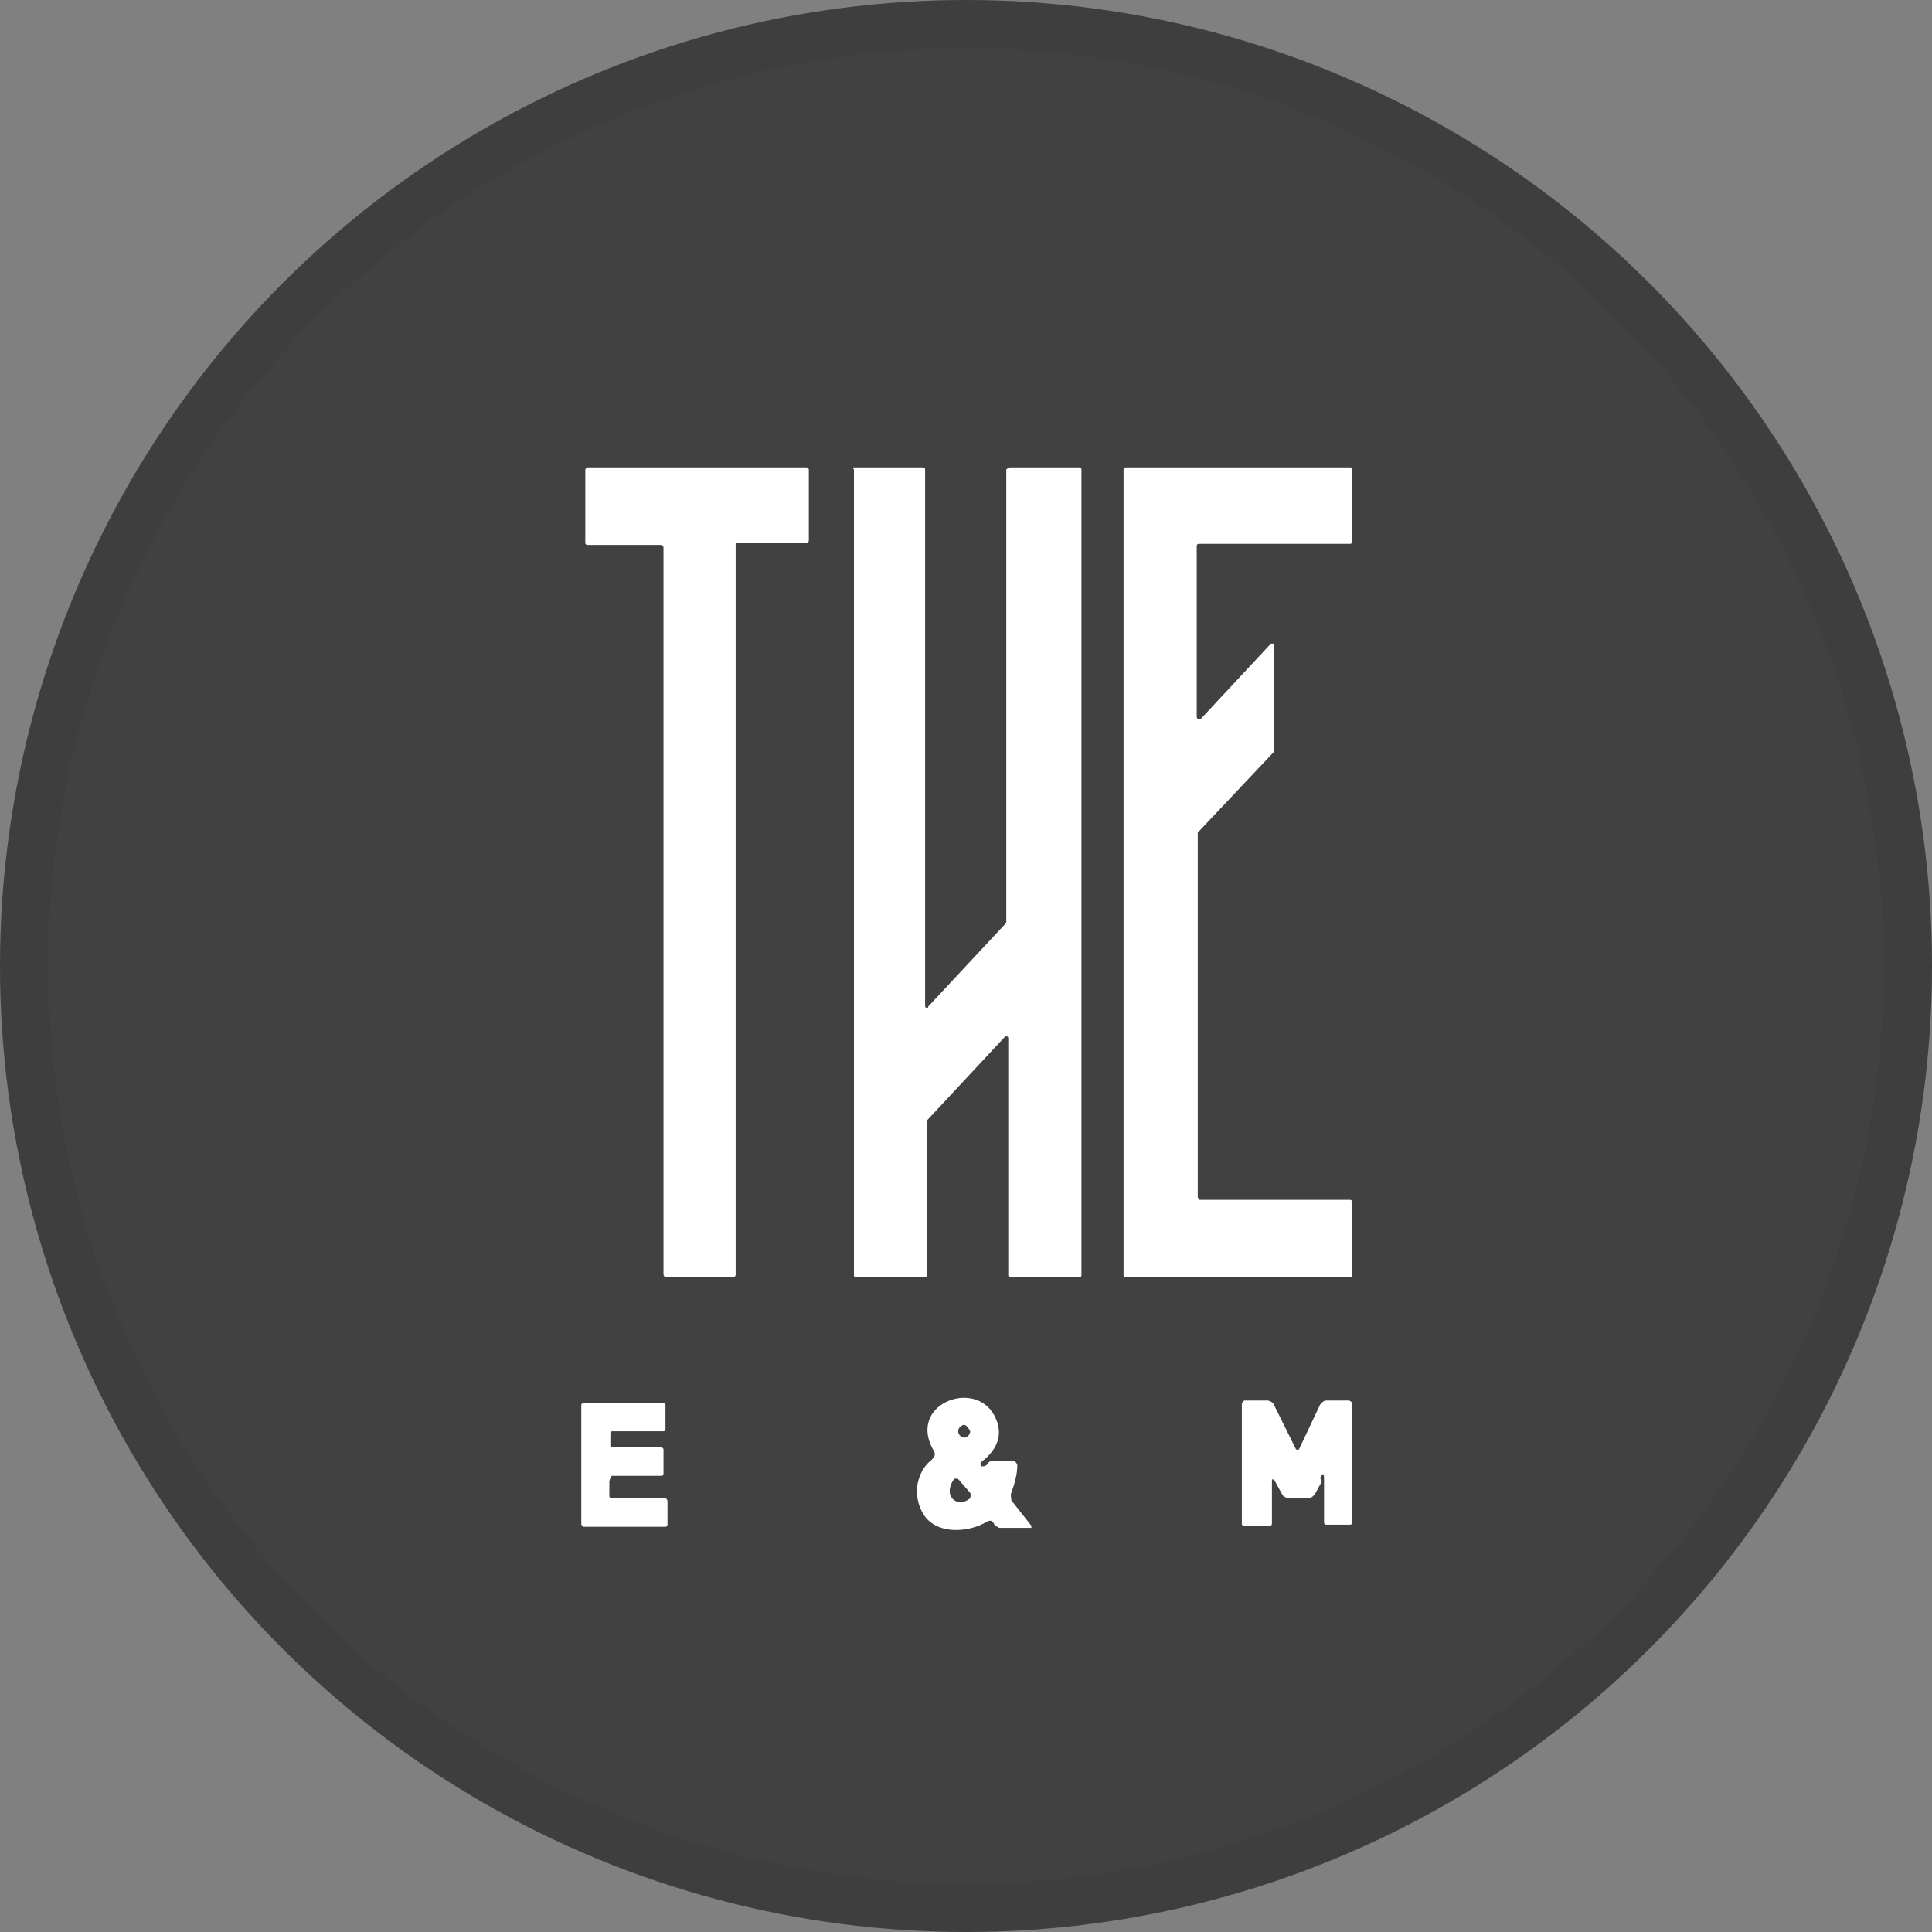 <svg width="40" height="40" viewBox="0 0 40 40" fill="none" xmlns="http://www.w3.org/2000/svg">
<rect x="0" y="0" width="40" height="40" fill="#808080" stroke="none"/>
<circle cx="20" cy="20" r="20" fill="#414141"/>
<g clip-path="url(#clip0_24563_42817)">
<path d="M15.231 11.326V26.402C15.231 26.402 15.21 26.447 15.19 26.447H13.778C13.778 26.447 13.737 26.424 13.737 26.381V11.326C13.737 11.326 13.716 11.282 13.675 11.282H12.16C12.16 11.282 12.118 11.282 12.118 11.238V9.721C12.118 9.721 12.139 9.677 12.16 9.677H16.704C16.704 9.677 16.746 9.699 16.746 9.721V11.194C16.746 11.216 16.725 11.238 16.704 11.238H15.273C15.273 11.238 15.231 11.238 15.231 11.282V11.326Z" fill="white"/>
<path d="M19.215 20.842L20.834 19.106C20.834 19.106 20.834 19.106 20.834 19.084V9.721C20.834 9.721 20.875 9.677 20.917 9.677H22.349C22.349 9.677 22.39 9.677 22.39 9.721V26.402C22.39 26.402 22.39 26.447 22.349 26.447H20.917C20.917 26.447 20.875 26.447 20.875 26.402V21.501C20.875 21.479 20.875 21.457 20.834 21.457H20.813L19.195 23.194C19.195 23.194 19.195 23.194 19.195 23.216V26.402C19.195 26.402 19.174 26.447 19.153 26.447H17.721C17.721 26.447 17.68 26.447 17.68 26.402V9.721C17.68 9.721 17.638 9.677 17.68 9.677H19.111C19.111 9.677 19.153 9.677 19.153 9.721V20.82C19.153 20.842 19.153 20.864 19.195 20.864H19.215V20.842Z" fill="white"/>
<path d="M24.819 24.842H27.952C27.952 24.842 27.994 24.842 27.994 24.886V26.402C27.994 26.424 27.994 26.447 27.952 26.447H23.304C23.304 26.447 23.262 26.447 23.262 26.402V9.721C23.262 9.721 23.283 9.677 23.304 9.677H27.952C27.952 9.677 27.994 9.677 27.994 9.721V11.216C27.994 11.216 27.994 11.26 27.952 11.26H24.819C24.819 11.26 24.777 11.26 24.777 11.304V14.842C24.777 14.842 24.777 14.886 24.819 14.886C24.819 14.886 24.839 14.886 24.86 14.886L26.313 13.326C26.313 13.326 26.354 13.326 26.375 13.326C26.375 13.326 26.375 13.326 26.375 13.37V15.545V15.567L24.798 17.238C24.798 17.238 24.798 17.238 24.798 17.26V24.776C24.798 24.776 24.798 24.82 24.839 24.82L24.819 24.842Z" fill="white"/>
<path d="M20.357 30.358C20.357 30.358 20.419 30.358 20.44 30.314C20.461 30.271 20.502 30.249 20.544 30.249H21C21 30.249 21.062 30.293 21.062 30.337C21.062 30.534 21 30.732 20.938 30.908C20.917 30.952 20.938 31.018 20.938 31.062L21.353 31.589V31.633H20.689C20.689 31.633 20.606 31.589 20.585 31.567C20.585 31.545 20.564 31.523 20.544 31.501C20.523 31.479 20.481 31.479 20.44 31.501C20.046 31.743 19.34 31.787 19.091 31.303C18.904 30.952 18.966 30.512 19.257 30.249C19.299 30.227 19.319 30.183 19.34 30.161C19.361 30.117 19.361 30.095 19.34 30.051C18.759 29.084 20.17 28.534 20.585 29.303C20.772 29.655 20.689 29.985 20.315 30.271C20.295 30.271 20.295 30.337 20.315 30.358C20.315 30.358 20.315 30.358 20.357 30.358ZM20.087 29.633C20.087 29.633 20.025 29.501 19.963 29.501C19.9 29.501 19.838 29.567 19.838 29.633C19.838 29.699 19.9 29.765 19.963 29.765C20.025 29.765 20.087 29.699 20.087 29.633ZM20.087 30.908L19.838 30.622C19.838 30.622 19.776 30.6 19.755 30.622C19.651 30.754 19.631 30.93 19.714 31.018C19.797 31.128 19.963 31.128 20.087 31.018C20.087 31.018 20.108 30.952 20.087 30.908Z" fill="white"/>
<path d="M12.616 30.666V30.974C12.616 30.974 12.616 31.018 12.658 31.018H13.778C13.778 31.018 13.82 31.04 13.82 31.084V31.567C13.82 31.59 13.799 31.611 13.778 31.611H12.077C12.077 31.611 12.035 31.59 12.035 31.546V29.084C12.035 29.084 12.056 29.04 12.077 29.04H13.737C13.737 29.04 13.778 29.062 13.778 29.084V29.59C13.778 29.59 13.778 29.633 13.737 29.633H12.678C12.678 29.633 12.637 29.633 12.637 29.677V29.919C12.637 29.919 12.637 29.963 12.678 29.963H13.695C13.695 29.963 13.737 29.985 13.737 30.007V30.513C13.737 30.513 13.737 30.556 13.695 30.556H12.678C12.678 30.556 12.637 30.556 12.637 30.601L12.616 30.666Z" fill="white"/>
<path d="M27.371 30.666L27.226 30.93C27.226 30.93 27.164 31.018 27.101 31.018H26.666C26.666 31.018 26.562 30.996 26.541 30.93L26.396 30.666C26.396 30.666 26.334 30.578 26.334 30.666V31.546C26.334 31.546 26.334 31.59 26.292 31.59H25.752C25.752 31.59 25.711 31.59 25.711 31.546V29.062C25.711 29.062 25.732 28.996 25.773 28.996H26.25C26.25 28.996 26.354 29.018 26.375 29.084L26.832 30.007C26.832 30.007 26.873 30.029 26.894 30.007L27.33 29.084C27.33 29.084 27.392 28.996 27.454 28.996H27.931C27.931 28.996 27.994 29.018 27.994 29.062V31.524C27.994 31.524 27.994 31.567 27.952 31.567H27.454C27.454 31.567 27.413 31.567 27.413 31.524V30.622C27.413 30.491 27.392 30.491 27.33 30.601L27.371 30.666Z" fill="white"/>
</g>
<circle cx="20" cy="20" r="19.5" stroke="black" stroke-opacity="0.05"/>
<defs>
<clipPath id="clip0_24563_42817">
<rect width="16" height="22" fill="white" transform="translate(12.035 9.677)"/>
</clipPath>
</defs>
</svg>
